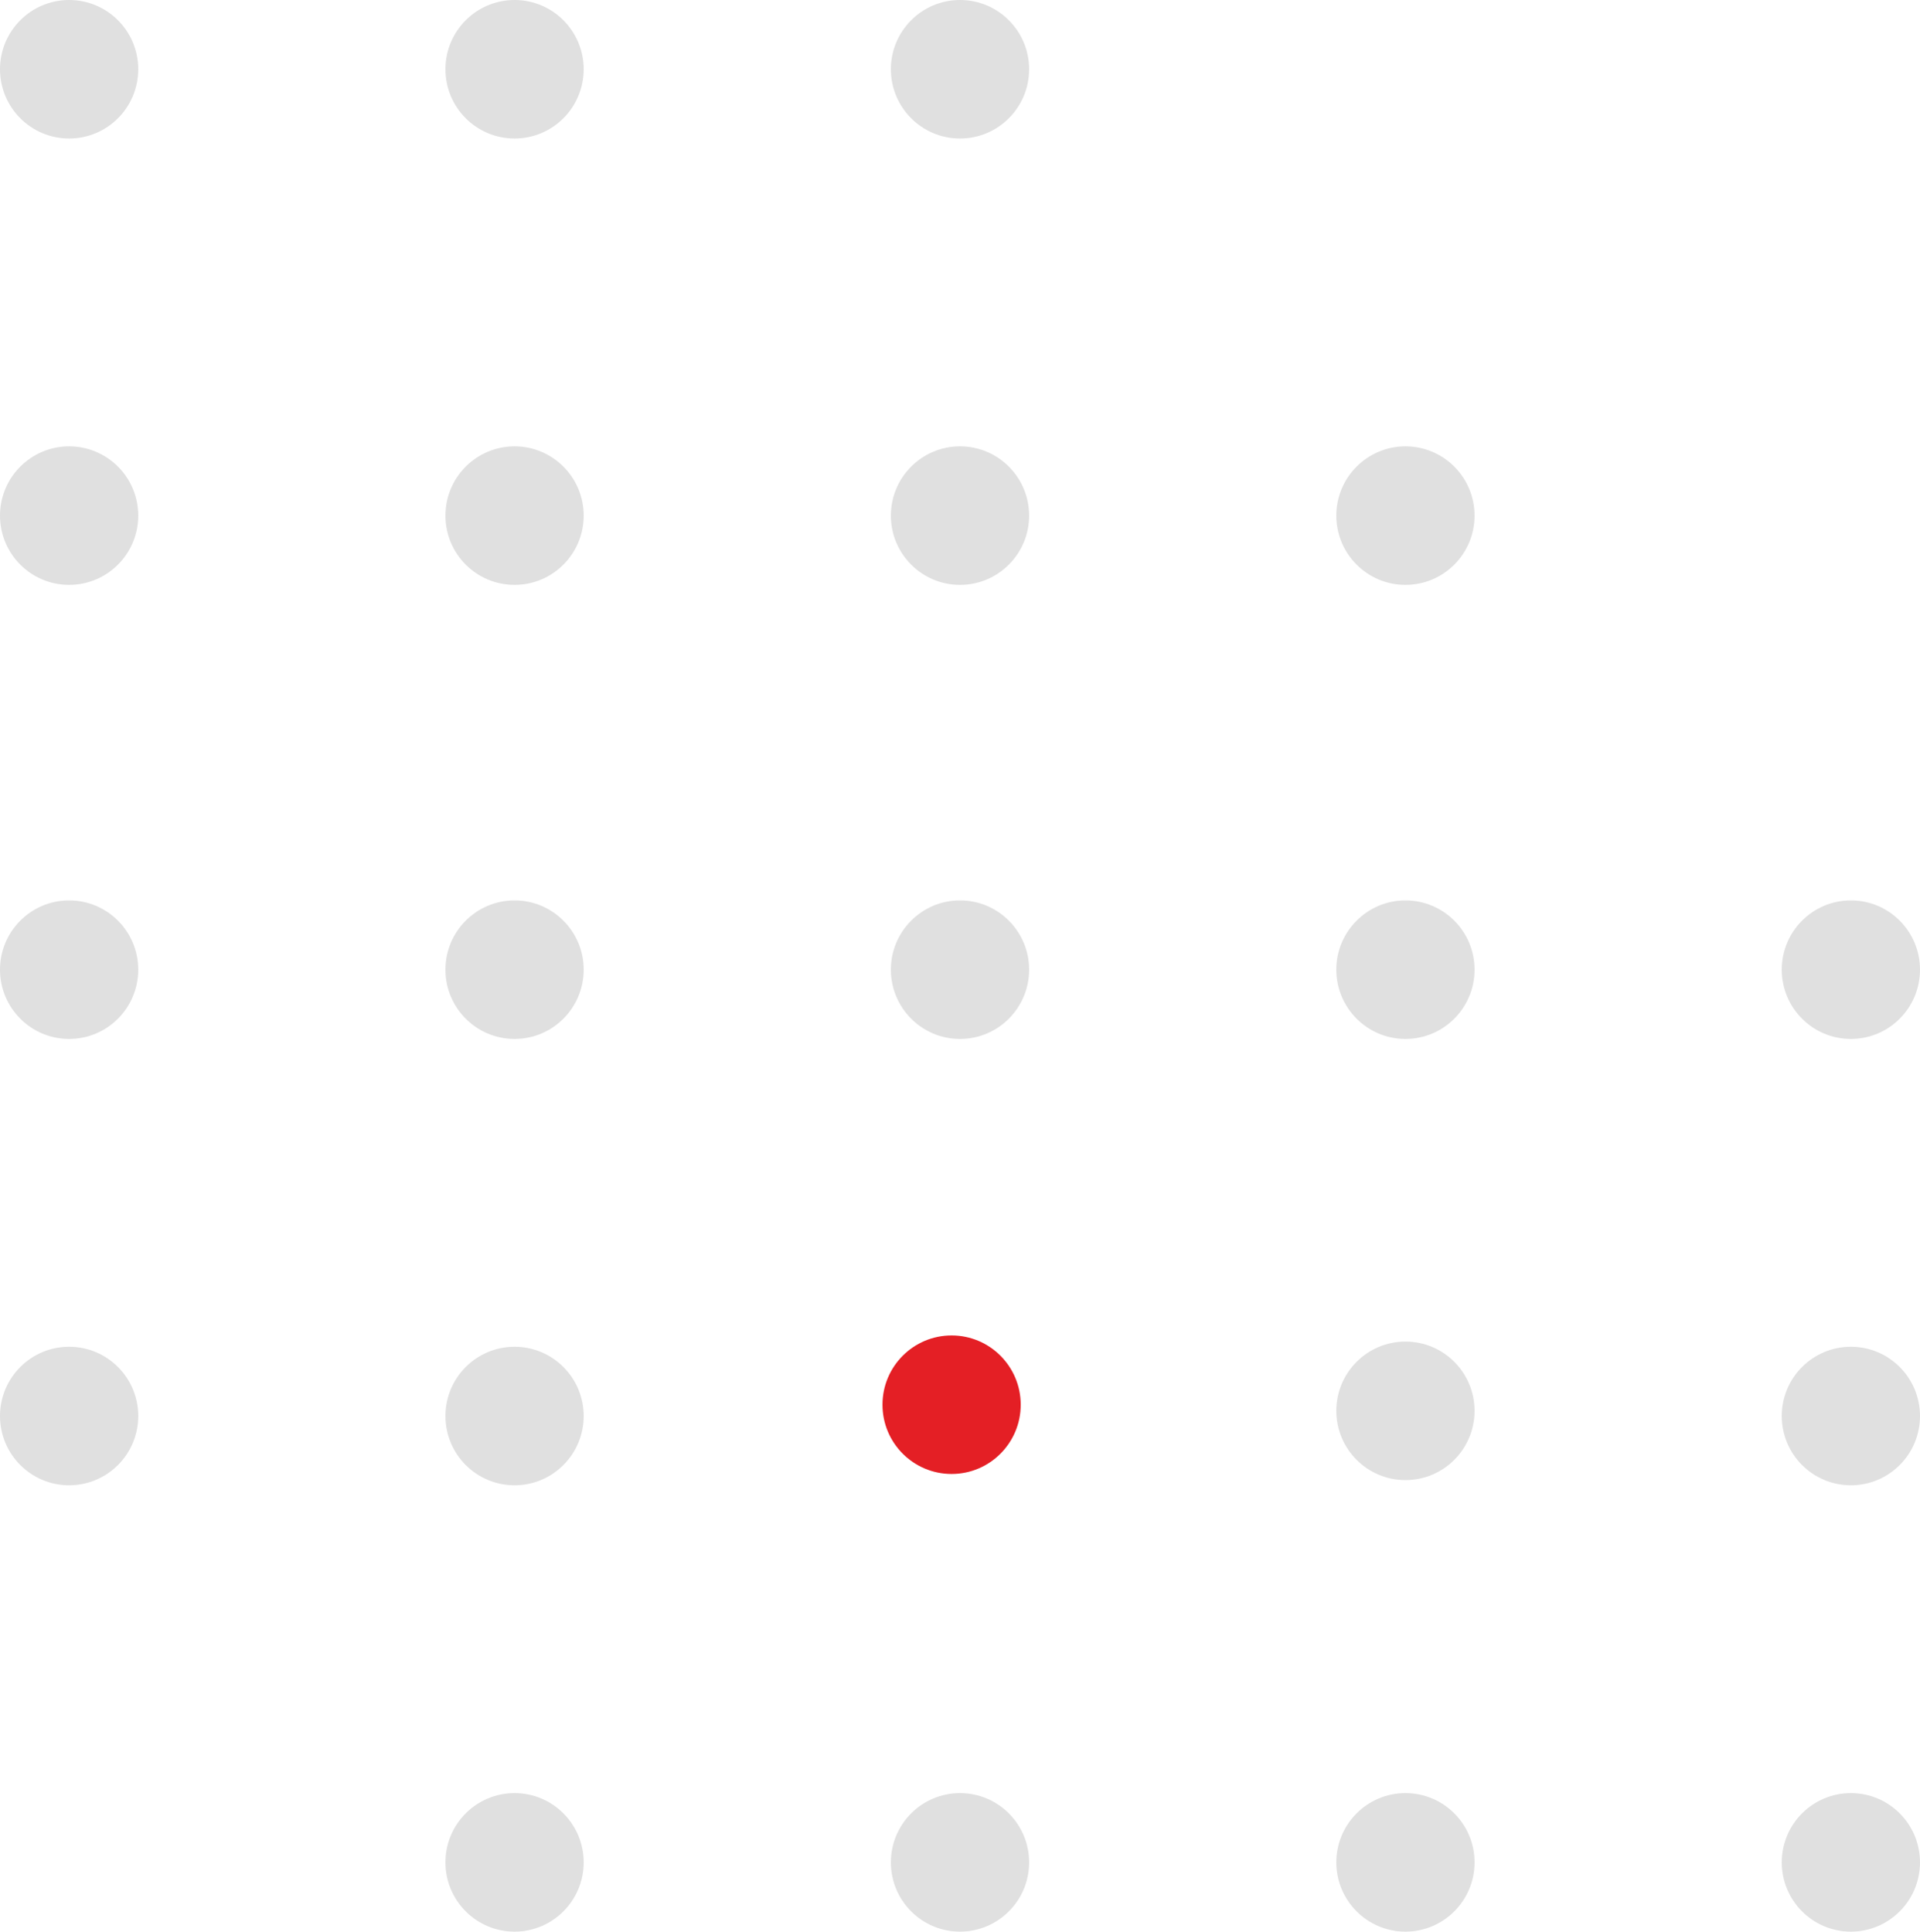 <svg width="161" height="162" viewBox="0 0 161 162" fill="none" xmlns="http://www.w3.org/2000/svg">
<path d="M149.408 156.191C149.408 152.983 152.003 150.382 155.204 150.382C158.405 150.382 161 152.983 161 156.191C161 159.399 158.405 162 155.204 162C152.003 162 149.408 159.399 149.408 156.191Z" fill="#E0E0E0"/>
<path d="M149.408 118.757C149.408 115.549 152.003 112.948 155.204 112.948C158.405 112.948 161 115.549 161 118.757C161 121.965 158.405 124.566 155.204 124.566C152.003 124.566 149.408 121.965 149.408 118.757Z" fill="#E0E0E0"/>
<path d="M149.408 81.323C149.408 78.115 152.003 75.514 155.204 75.514C158.405 75.514 161 78.115 161 81.323C161 84.531 158.405 87.132 155.204 87.132C152.003 87.132 149.408 84.531 149.408 81.323Z" fill="#E0E0E0"/>
<path d="M112.056 156.191C112.056 152.983 114.651 150.382 117.852 150.382C121.053 150.382 123.648 152.983 123.648 156.191C123.648 159.399 121.053 162 117.852 162C114.651 162 112.056 159.399 112.056 156.191Z" fill="#E0E0E0"/>
<path d="M112.056 81.323C112.056 78.115 114.651 75.514 117.852 75.514C121.053 75.514 123.648 78.115 123.648 81.323C123.648 84.531 121.053 87.132 117.852 87.132C114.651 87.132 112.056 84.531 112.056 81.323Z" fill="#E0E0E0"/>
<path d="M74.704 156.191C74.704 152.983 77.299 150.382 80.5 150.382C83.701 150.382 86.296 152.983 86.296 156.191C86.296 159.399 83.701 162 80.5 162C77.299 162 74.704 159.399 74.704 156.191Z" fill="#E0E0E0"/>
<path d="M74.704 81.323C74.704 78.115 77.299 75.514 80.5 75.514C83.701 75.514 86.296 78.115 86.296 81.323C86.296 84.531 83.701 87.132 80.5 87.132C77.299 87.132 74.704 84.531 74.704 81.323Z" fill="#E0E0E0"/>
<path d="M74.704 43.243C74.704 40.035 77.299 37.434 80.5 37.434C83.701 37.434 86.296 40.035 86.296 43.243C86.296 46.451 83.701 49.052 80.5 49.052C77.299 49.052 74.704 46.451 74.704 43.243Z" fill="#E0E0E0"/>
<path d="M74.704 5.809C74.704 2.601 77.299 0 80.5 0C83.701 0 86.296 2.601 86.296 5.809C86.296 9.017 83.701 11.617 80.5 11.617C77.299 11.617 74.704 9.017 74.704 5.809Z" fill="#E0E0E0"/>
<path d="M37.352 156.191C37.352 152.983 39.947 150.382 43.148 150.382C46.349 150.382 48.944 152.983 48.944 156.191C48.944 159.399 46.349 162 43.148 162C39.947 162 37.352 159.399 37.352 156.191Z" fill="#E0E0E0"/>
<path d="M37.352 118.757C37.352 115.549 39.947 112.948 43.148 112.948C46.349 112.948 48.944 115.549 48.944 118.757C48.944 121.965 46.349 124.566 43.148 124.566C39.947 124.566 37.352 121.965 37.352 118.757Z" fill="#E0E0E0"/>
<path d="M37.352 81.323C37.352 78.115 39.947 75.514 43.148 75.514C46.349 75.514 48.944 78.115 48.944 81.323C48.944 84.531 46.349 87.132 43.148 87.132C39.947 87.132 37.352 84.531 37.352 81.323Z" fill="#E0E0E0"/>
<path d="M37.352 43.243C37.352 40.035 39.947 37.434 43.148 37.434C46.349 37.434 48.944 40.035 48.944 43.243C48.944 46.451 46.349 49.052 43.148 49.052C39.947 49.052 37.352 46.451 37.352 43.243Z" fill="#E0E0E0"/>
<path d="M37.352 5.809C37.352 2.601 39.947 0 43.148 0C46.349 0 48.944 2.601 48.944 5.809C48.944 9.017 46.349 11.617 43.148 11.617C39.947 11.617 37.352 9.017 37.352 5.809Z" fill="#E0E0E0"/>
<path d="M0 118.757C0 115.549 2.595 112.948 5.796 112.948C8.997 112.948 11.592 115.549 11.592 118.757C11.592 121.965 8.997 124.566 5.796 124.566C2.595 124.566 0 121.965 0 118.757Z" fill="#E0E0E0"/>
<path d="M0 81.323C0 78.115 2.595 75.514 5.796 75.514C8.997 75.514 11.592 78.115 11.592 81.323C11.592 84.531 8.997 87.132 5.796 87.132C2.595 87.132 0 84.531 0 81.323Z" fill="#E0E0E0"/>
<path d="M0 43.243C0 40.035 2.595 37.434 5.796 37.434C8.997 37.434 11.592 40.035 11.592 43.243C11.592 46.451 8.997 49.052 5.796 49.052C2.595 49.052 0 46.451 0 43.243Z" fill="#E0E0E0"/>
<path d="M0 5.809C0 2.601 2.595 0 5.796 0C8.997 0 11.592 2.601 11.592 5.809C11.592 9.017 8.997 11.617 5.796 11.617C2.595 11.617 0 9.017 0 5.809Z" fill="#E0E0E0"/>
<path d="M112.056 43.243C112.056 40.035 114.651 37.434 117.852 37.434C121.053 37.434 123.648 40.035 123.648 43.243C123.648 46.451 121.053 49.052 117.852 49.052C114.651 49.052 112.056 46.451 112.056 43.243Z" fill="#E0E0E0"/>
<path d="M112.056 118.323C112.056 115.115 114.651 112.514 117.852 112.514C121.053 112.514 123.648 115.115 123.648 118.323C123.648 121.531 121.053 124.131 117.852 124.131C114.651 124.131 112.056 121.531 112.056 118.323Z" fill="#E0E0E0"/>
<path d="M74 117.808C74 114.6 76.595 112 79.796 112C82.997 112 85.592 114.6 85.592 117.808C85.592 121.017 82.997 123.617 79.796 123.617C76.595 123.617 74 121.017 74 117.808Z" fill="#E41F25"/>
</svg>
